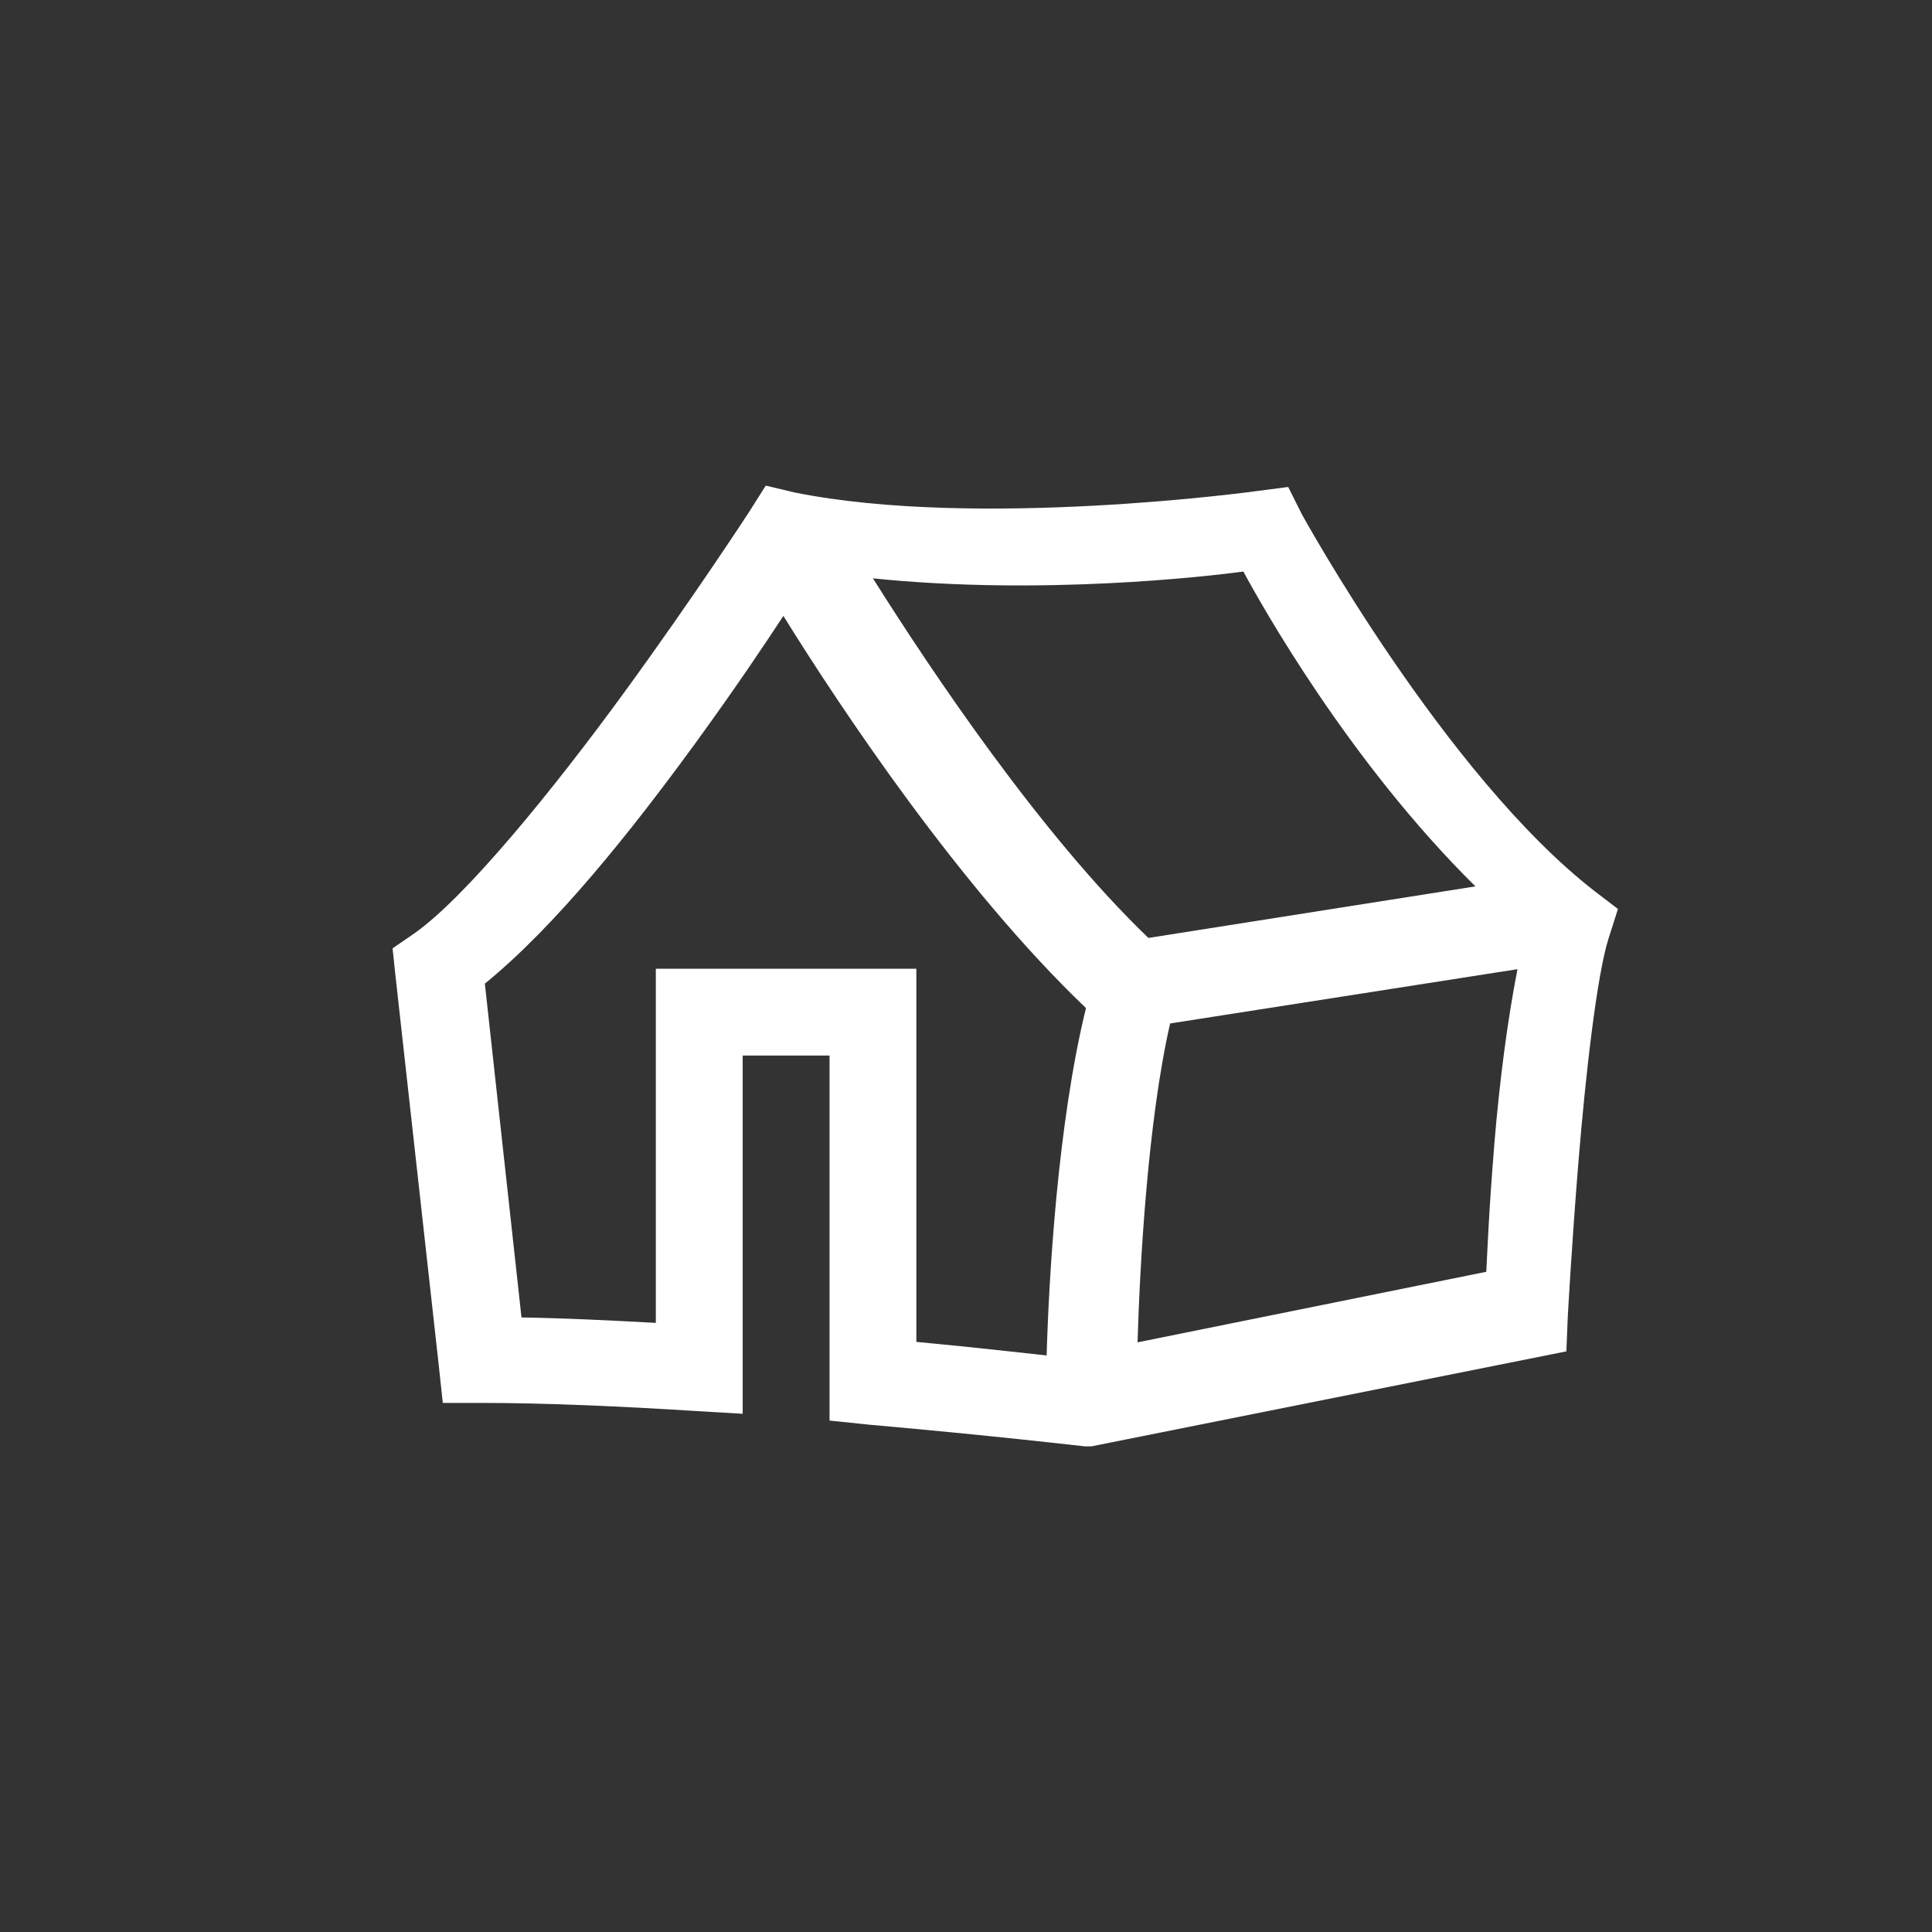 <?xml version="1.0" encoding="UTF-8"?>
<svg id="Calque_2" data-name="Calque 2" xmlns="http://www.w3.org/2000/svg" viewBox="0 0 1280 1280">
  <rect x="0" y="0" width="1280" height="1280" fill="#333333" stroke="none"/>
  <defs>
    <style>
      .cls-1 {
        fill: #fff;
        stroke-width: 0px;
      }
    </style>
  </defs>
  <path class="cls-1" d="m507.32,321.74l-10.79,17.08s-36.3,55.85-82.71,119.57c-46.41,63.72-104.96,135.87-139.35,160.03l-14.38,9.89,1.8,17.08,28.77,258.92,2.7,25.17h26.07c42.7,0,92.49,2.25,142.05,5.39l30.57,1.8v-237.34h57.54v241.84l26.07,2.7c81.36,7.19,142.95,14.38,142.95,14.38h4.5l314.66-62.93.9-22.48s2.58-47.99,7.19-104.29c4.61-56.3,12.14-122.49,19.78-146.54l6.29-19.78-15.28-11.69c-99.23-76.87-194.19-249.93-194.19-249.93l-8.99-17.98-20.68,2.7s-184.86,25.51-306.57.9l-18.88-4.5Zm316.46,56.94c11.8,21.91,70.01,125.98,153.73,208.57l-216.67,34.16c-70.91-68.1-143.17-175.76-182.5-238.24,111.37,11.46,221.27-1.24,245.43-4.5Zm-304.77,29.37c37.76,60.8,116.99,180.14,200.48,259.82-18.88,76.98-24.61,179.58-26.07,230.15-19.22-2.02-42.37-4.83-86.31-8.99v-247.23h-172.61v234.65c-30.68-1.69-60.46-3.15-89-3.6l-24.27-221.16c46.41-37.76,96.08-99.79,139.35-159.13,28.09-38.66,45.63-65.07,58.44-84.51Zm486.37,234.05c-6.74,34.28-11.91,74.73-15.28,115.08-3.71,45.51-4.61,70.46-5.39,85.41l-231.05,46.75c1.46-50.68,6.74-146.54,21.58-211.27l230.15-35.96Z"/>
</svg>